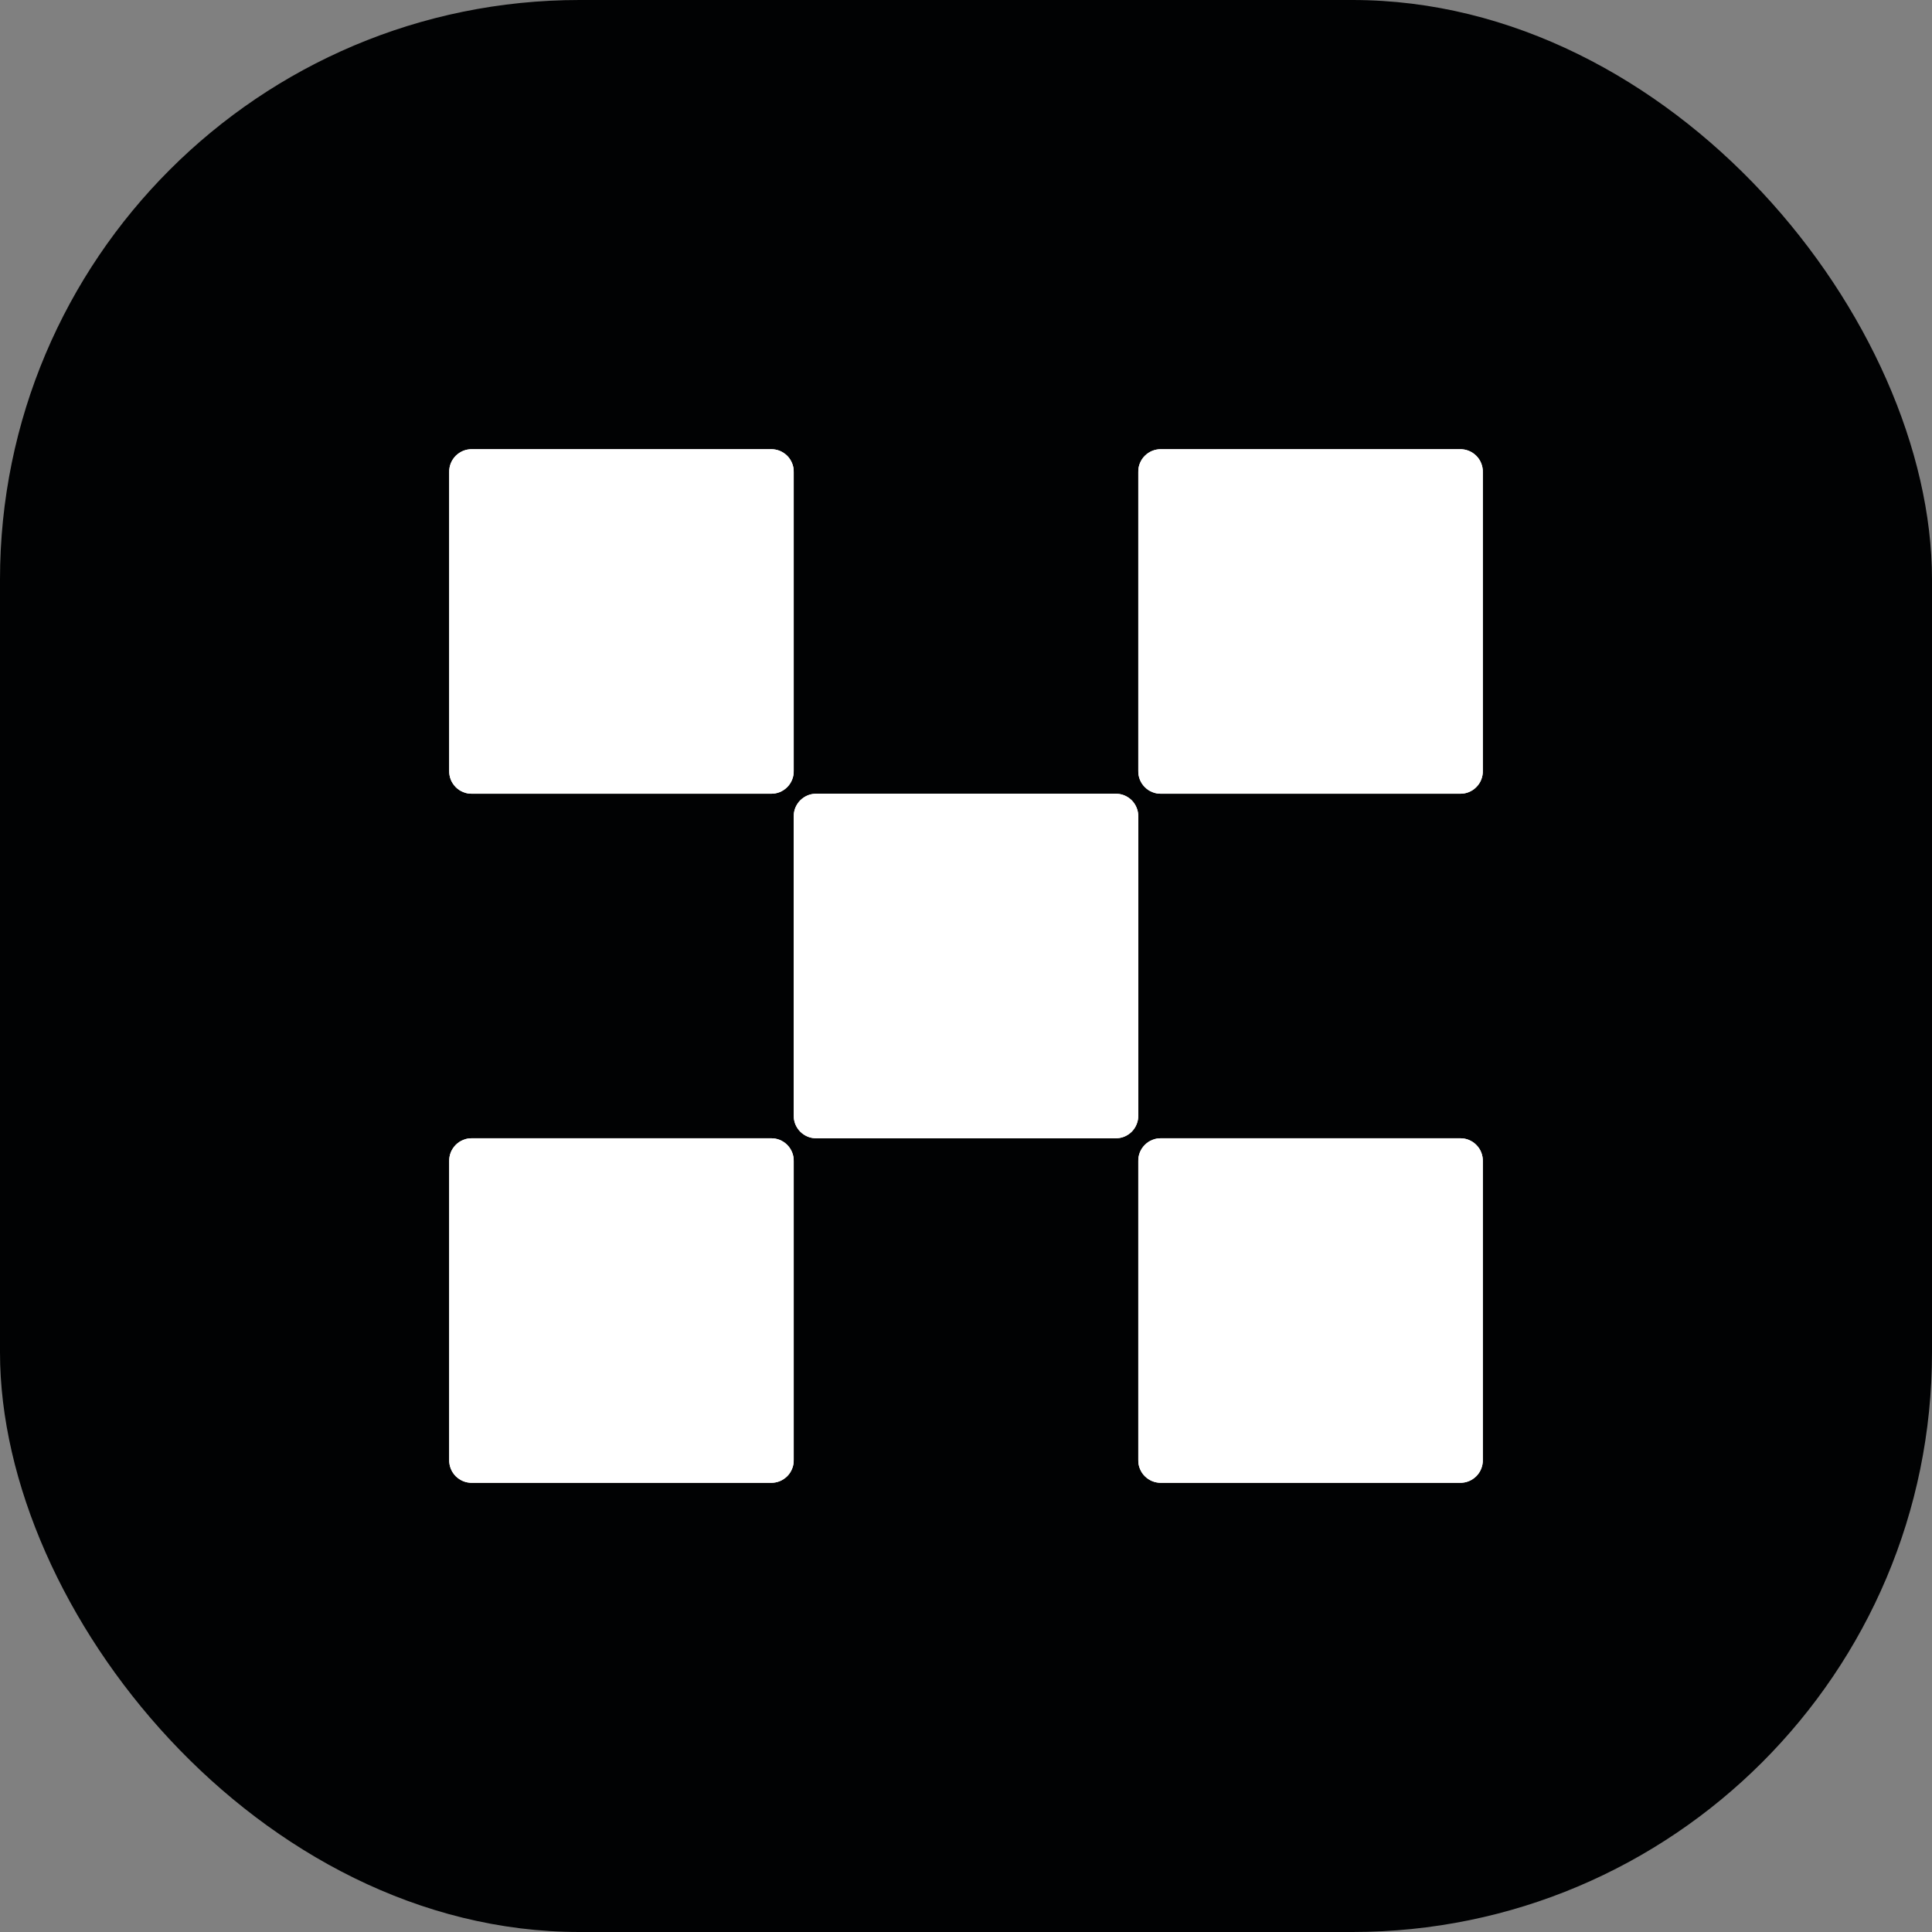 <svg width="40" height="40" viewBox="0 0 40 40" fill="none" xmlns="http://www.w3.org/2000/svg">
<rect x="0" y="0" width="40" height="40" fill="#808080" stroke="none"/>
<rect width="40" height="40" rx="12" fill="#010203"/>
<path d="M23.091 16.433H16.909C16.846 16.432 16.783 16.443 16.725 16.466C16.667 16.49 16.614 16.525 16.569 16.569C16.525 16.614 16.49 16.667 16.466 16.725C16.443 16.784 16.432 16.846 16.433 16.909V23.091C16.432 23.154 16.443 23.216 16.466 23.275C16.49 23.333 16.525 23.386 16.569 23.431C16.614 23.475 16.667 23.51 16.725 23.534C16.783 23.557 16.846 23.568 16.909 23.567H23.091C23.154 23.568 23.216 23.557 23.275 23.534C23.333 23.51 23.386 23.475 23.431 23.431C23.475 23.386 23.51 23.333 23.533 23.275C23.557 23.216 23.568 23.154 23.567 23.091V16.909C23.568 16.846 23.557 16.784 23.533 16.725C23.51 16.667 23.475 16.614 23.431 16.569C23.386 16.525 23.333 16.49 23.275 16.466C23.216 16.443 23.154 16.432 23.091 16.433Z" fill="white"/>
<path d="M15.958 9.3H9.776C9.713 9.299 9.65 9.31 9.592 9.333C9.534 9.357 9.481 9.392 9.436 9.436C9.392 9.48 9.357 9.534 9.333 9.592C9.31 9.65 9.299 9.713 9.3 9.776V15.958C9.299 16.021 9.31 16.083 9.333 16.142C9.357 16.2 9.392 16.253 9.436 16.297C9.481 16.342 9.534 16.377 9.592 16.4C9.65 16.424 9.713 16.435 9.776 16.433H15.958C16.021 16.435 16.083 16.424 16.142 16.4C16.2 16.377 16.253 16.342 16.298 16.297C16.342 16.253 16.377 16.2 16.4 16.142C16.424 16.083 16.435 16.021 16.433 15.958V9.776C16.435 9.713 16.424 9.65 16.4 9.592C16.377 9.534 16.342 9.48 16.298 9.436C16.253 9.392 16.2 9.357 16.142 9.333C16.083 9.31 16.021 9.299 15.958 9.3Z" fill="white"/>
<path d="M30.224 9.3H24.042C23.98 9.299 23.917 9.31 23.859 9.333C23.8 9.357 23.747 9.392 23.703 9.436C23.658 9.48 23.623 9.534 23.6 9.592C23.576 9.65 23.565 9.713 23.567 9.776V15.958C23.565 16.021 23.576 16.083 23.6 16.142C23.623 16.2 23.658 16.253 23.703 16.297C23.747 16.342 23.8 16.377 23.859 16.4C23.917 16.424 23.98 16.435 24.042 16.433H30.224C30.287 16.435 30.35 16.424 30.408 16.4C30.467 16.377 30.52 16.342 30.564 16.297C30.609 16.253 30.644 16.2 30.667 16.142C30.69 16.083 30.702 16.021 30.7 15.958V9.776C30.702 9.713 30.69 9.65 30.667 9.592C30.644 9.534 30.609 9.48 30.564 9.436C30.52 9.392 30.467 9.357 30.408 9.333C30.35 9.31 30.287 9.299 30.224 9.3Z" fill="white"/>
<path d="M15.958 23.567H9.776C9.713 23.565 9.65 23.576 9.592 23.6C9.534 23.623 9.481 23.658 9.436 23.703C9.392 23.747 9.357 23.8 9.333 23.858C9.31 23.917 9.299 23.979 9.3 24.042V30.224C9.299 30.287 9.31 30.35 9.333 30.408C9.357 30.466 9.392 30.52 9.436 30.564C9.481 30.608 9.534 30.643 9.592 30.667C9.65 30.69 9.713 30.701 9.776 30.7H15.958C16.021 30.701 16.083 30.69 16.142 30.667C16.2 30.643 16.253 30.608 16.298 30.564C16.342 30.52 16.377 30.466 16.4 30.408C16.424 30.35 16.435 30.287 16.433 30.224V24.042C16.435 23.979 16.424 23.917 16.4 23.858C16.377 23.8 16.342 23.747 16.298 23.703C16.253 23.658 16.2 23.623 16.142 23.6C16.083 23.576 16.021 23.565 15.958 23.567Z" fill="white"/>
<path d="M30.224 23.567H24.042C23.98 23.565 23.917 23.576 23.859 23.6C23.8 23.623 23.747 23.658 23.703 23.703C23.658 23.747 23.623 23.8 23.6 23.858C23.576 23.917 23.565 23.979 23.567 24.042V30.224C23.565 30.287 23.576 30.35 23.6 30.408C23.623 30.466 23.658 30.52 23.703 30.564C23.747 30.608 23.8 30.643 23.859 30.667C23.917 30.69 23.98 30.701 24.042 30.7H30.224C30.287 30.701 30.35 30.69 30.408 30.667C30.467 30.643 30.52 30.608 30.564 30.564C30.609 30.52 30.644 30.466 30.667 30.408C30.69 30.35 30.702 30.287 30.7 30.224V24.042C30.702 23.979 30.69 23.917 30.667 23.858C30.644 23.8 30.609 23.747 30.564 23.703C30.52 23.658 30.467 23.623 30.408 23.6C30.35 23.576 30.287 23.565 30.224 23.567Z" fill="white"/>
<path d="M23.091 16.433H16.909C16.846 16.432 16.783 16.443 16.725 16.466C16.667 16.49 16.614 16.525 16.569 16.569C16.525 16.614 16.49 16.667 16.466 16.725C16.443 16.784 16.432 16.846 16.433 16.909V23.091C16.432 23.154 16.443 23.216 16.466 23.275C16.49 23.333 16.525 23.386 16.569 23.431C16.614 23.475 16.667 23.51 16.725 23.534C16.783 23.557 16.846 23.568 16.909 23.567H23.091C23.154 23.568 23.216 23.557 23.275 23.534C23.333 23.51 23.386 23.475 23.431 23.431C23.475 23.386 23.51 23.333 23.533 23.275C23.557 23.216 23.568 23.154 23.567 23.091V16.909C23.568 16.846 23.557 16.784 23.533 16.725C23.51 16.667 23.475 16.614 23.431 16.569C23.386 16.525 23.333 16.49 23.275 16.466C23.216 16.443 23.154 16.432 23.091 16.433Z" fill="white"/>
<path d="M15.958 9.3H9.776C9.713 9.299 9.65 9.31 9.592 9.333C9.534 9.357 9.481 9.392 9.436 9.436C9.392 9.48 9.357 9.534 9.333 9.592C9.31 9.65 9.299 9.713 9.3 9.776V15.958C9.299 16.021 9.31 16.083 9.333 16.142C9.357 16.2 9.392 16.253 9.436 16.297C9.481 16.342 9.534 16.377 9.592 16.4C9.65 16.424 9.713 16.435 9.776 16.433H15.958C16.021 16.435 16.083 16.424 16.142 16.4C16.2 16.377 16.253 16.342 16.298 16.297C16.342 16.253 16.377 16.2 16.4 16.142C16.424 16.083 16.435 16.021 16.433 15.958V9.776C16.435 9.713 16.424 9.65 16.4 9.592C16.377 9.534 16.342 9.48 16.298 9.436C16.253 9.392 16.2 9.357 16.142 9.333C16.083 9.31 16.021 9.299 15.958 9.3Z" fill="white"/>
<path d="M30.224 9.3H24.042C23.98 9.299 23.917 9.31 23.859 9.333C23.8 9.357 23.747 9.392 23.703 9.436C23.658 9.48 23.623 9.534 23.6 9.592C23.576 9.65 23.565 9.713 23.567 9.776V15.958C23.565 16.021 23.576 16.083 23.6 16.142C23.623 16.2 23.658 16.253 23.703 16.297C23.747 16.342 23.8 16.377 23.859 16.4C23.917 16.424 23.98 16.435 24.042 16.433H30.224C30.287 16.435 30.35 16.424 30.408 16.4C30.467 16.377 30.52 16.342 30.564 16.297C30.609 16.253 30.644 16.2 30.667 16.142C30.69 16.083 30.702 16.021 30.7 15.958V9.776C30.702 9.713 30.69 9.65 30.667 9.592C30.644 9.534 30.609 9.48 30.564 9.436C30.52 9.392 30.467 9.357 30.408 9.333C30.35 9.31 30.287 9.299 30.224 9.3Z" fill="white"/>
<path d="M15.958 23.567H9.776C9.713 23.565 9.65 23.576 9.592 23.6C9.534 23.623 9.481 23.658 9.436 23.703C9.392 23.747 9.357 23.8 9.333 23.858C9.31 23.917 9.299 23.979 9.3 24.042V30.224C9.299 30.287 9.31 30.35 9.333 30.408C9.357 30.466 9.392 30.52 9.436 30.564C9.481 30.608 9.534 30.643 9.592 30.667C9.65 30.69 9.713 30.701 9.776 30.7H15.958C16.021 30.701 16.083 30.69 16.142 30.667C16.2 30.643 16.253 30.608 16.298 30.564C16.342 30.52 16.377 30.466 16.4 30.408C16.424 30.35 16.435 30.287 16.433 30.224V24.042C16.435 23.979 16.424 23.917 16.4 23.858C16.377 23.8 16.342 23.747 16.298 23.703C16.253 23.658 16.2 23.623 16.142 23.6C16.083 23.576 16.021 23.565 15.958 23.567Z" fill="white"/>
<path d="M30.224 23.567H24.042C23.98 23.565 23.917 23.576 23.859 23.6C23.8 23.623 23.747 23.658 23.703 23.703C23.658 23.747 23.623 23.8 23.6 23.858C23.576 23.917 23.565 23.979 23.567 24.042V30.224C23.565 30.287 23.576 30.35 23.6 30.408C23.623 30.466 23.658 30.52 23.703 30.564C23.747 30.608 23.8 30.643 23.859 30.667C23.917 30.69 23.98 30.701 24.042 30.7H30.224C30.287 30.701 30.35 30.69 30.408 30.667C30.467 30.643 30.52 30.608 30.564 30.564C30.609 30.52 30.644 30.466 30.667 30.408C30.69 30.35 30.702 30.287 30.7 30.224V24.042C30.702 23.979 30.69 23.917 30.667 23.858C30.644 23.8 30.609 23.747 30.564 23.703C30.52 23.658 30.467 23.623 30.408 23.6C30.35 23.576 30.287 23.565 30.224 23.567Z" fill="white"/>
</svg>
